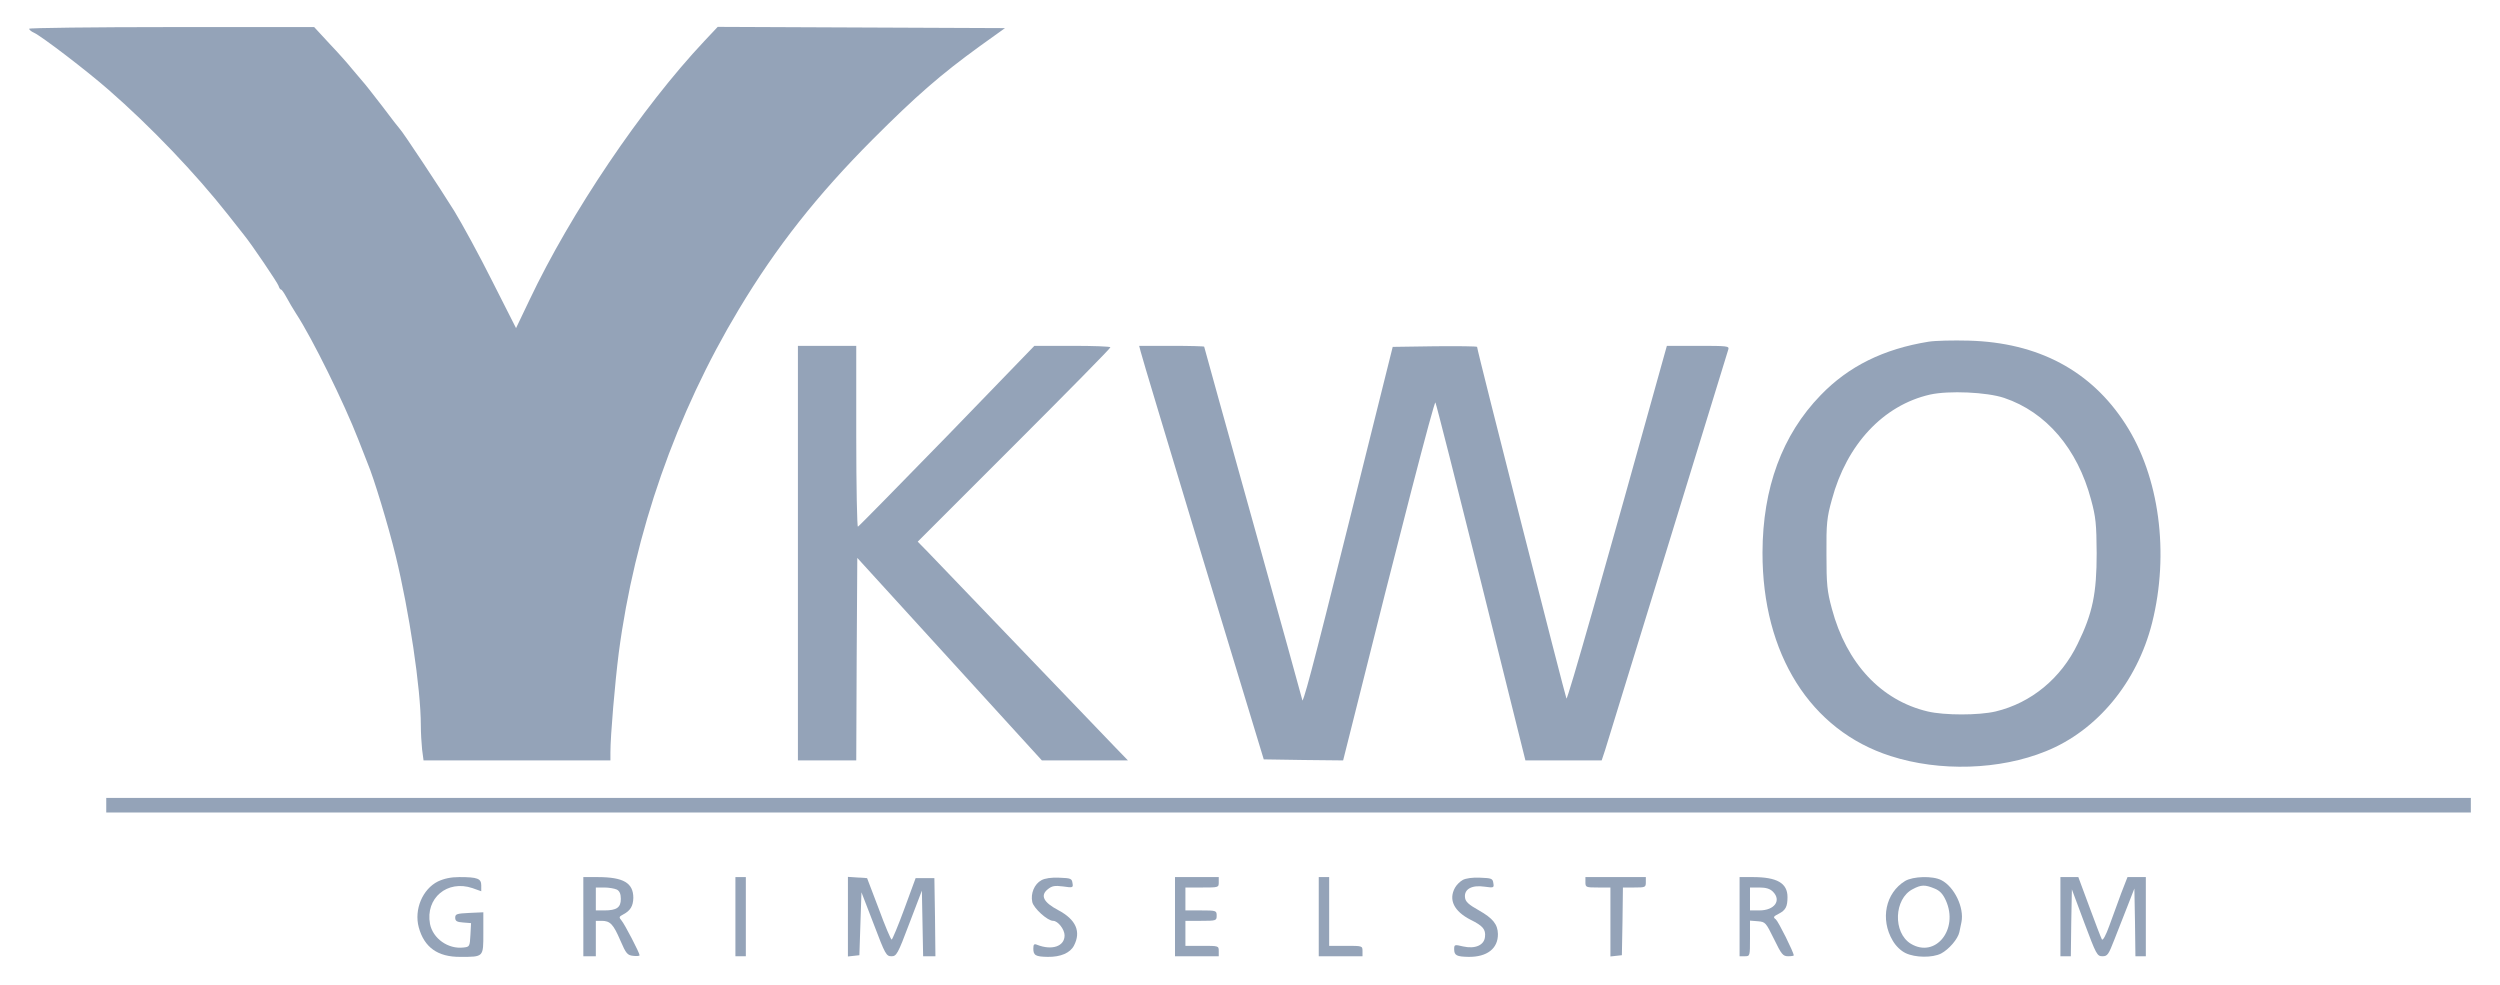 <?xml version="1.0" standalone="no"?>
<!DOCTYPE svg PUBLIC "-//W3C//DTD SVG 20010904//EN"
 "http://www.w3.org/TR/2001/REC-SVG-20010904/DTD/svg10.dtd">
<svg version="1.0" xmlns="http://www.w3.org/2000/svg"
 width="1200pt" height="473pt" viewBox="0 0 1200 473"
 preserveAspectRatio="xMidYMid meet">

<g transform="translate(0,473) scale(0.1,-0.1)"
fill="#94a3b8" stroke="none">
<path d="M140 4592 c0 -5 11 -14 23 -19 37 -17 253 -182 358 -274 202 -176
417 -401 573 -599 37 -47 72 -91 78 -99 36 -44 161 -229 165 -243 3 -10 8 -18
12 -18 4 0 15 -17 26 -37 11 -21 32 -56 46 -78 78 -119 231 -430 299 -605 18
-47 38 -98 45 -115 29 -68 98 -295 134 -442 65 -266 121 -639 121 -815 0 -35
3 -87 6 -115 l7 -53 448 0 449 0 0 38 c0 82 22 336 40 478 76 578 274 1146
577 1650 180 300 376 548 642 815 210 210 326 311 515 448 l120 86 -690 3
-689 3 -64 -68 c-301 -320 -641 -824 -840 -1244 l-64 -134 -114 225 c-62 124
-145 276 -183 338 -65 105 -248 381 -260 392 -3 3 -42 52 -85 110 -44 57 -87
112 -95 120 -8 9 -31 36 -50 59 -19 24 -68 79 -109 122 l-73 79 -684 0 c-376
0 -684 -4 -684 -8z"/>
<path d="M9258 3090 c-217 -35 -385 -118 -519 -257 -185 -191 -278 -445 -279
-755 -1 -487 230 -854 615 -977 235 -76 524 -67 745 23 246 99 438 331 510
616 84 335 35 703 -128 955 -165 256 -419 391 -752 400 -74 2 -161 0 -192 -5z
m362 -270 c202 -68 352 -244 417 -488 23 -84 26 -118 27 -257 0 -193 -19 -288
-91 -435 -80 -166 -223 -284 -394 -325 -81 -19 -246 -19 -326 0 -224 53 -390
231 -460 493 -23 85 -26 117 -26 262 -1 147 2 176 26 262 71 265 247 453 471
504 90 20 273 12 356 -16z"/>
<path d="M3830 2075 l0 -995 140 0 140 0 2 486 3 486 443 -486 443 -486 206 0
207 0 -60 62 c-48 50 -414 431 -898 936 l-51 52 463 463 c254 254 462 465 462
470 0 4 -82 7 -182 7 l-183 0 -419 -433 c-231 -237 -423 -433 -428 -435 -4 -2
-8 192 -8 432 l0 436 -140 0 -140 0 0 -995z"/>
<path d="M5475 3043 c3 -16 138 -462 298 -993 l293 -965 191 -3 190 -2 47 187
c223 894 391 1542 396 1531 4 -7 103 -397 220 -866 l212 -852 183 0 183 0 16
48 c12 39 576 1871 592 1925 5 16 -6 17 -145 17 l-150 0 -9 -32 c-293 -1055
-467 -1666 -473 -1661 -5 7 -429 1671 -429 1688 0 3 -91 4 -202 3 l-203 -3
-210 -842 c-179 -718 -225 -891 -225 -849 0 3 -106 385 -235 847 -129 462
-235 843 -235 845 0 2 -70 4 -156 4 l-156 0 7 -27z"/>
<path d="M510 865 l0 -35 5675 0 5675 0 0 35 0 35 -5675 0 -5675 0 0 -35z"/>
<path d="M2102 499 c-74 -37 -115 -135 -92 -220 26 -96 91 -143 200 -142 112
0 110 -2 110 114 l0 100 -67 -3 c-60 -3 -68 -5 -68 -23 0 -16 8 -21 38 -23
l38 -3 -3 -57 c-3 -55 -4 -57 -33 -60 -74 -9 -147 43 -161 113 -23 124 83 213
204 172 l42 -15 0 28 c0 33 -18 40 -105 40 -41 0 -73 -7 -103 -21z"/>
<path d="M2800 330 l0 -190 30 0 30 0 0 85 0 85 28 0 c41 0 56 -16 90 -95 27
-63 34 -70 61 -73 17 -2 31 -1 31 3 0 11 -72 150 -87 167 -13 15 -12 18 9 29
34 18 47 40 48 79 0 72 -47 100 -172 100 l-68 0 0 -190z m161 130 c13 -7 19
-21 19 -45 0 -41 -20 -55 -79 -55 l-41 0 0 55 0 55 41 0 c22 0 49 -5 60 -10z"/>
<path d="M3530 330 l0 -190 25 0 25 0 0 190 0 190 -25 0 -25 0 0 -190z"/>
<path d="M4070 330 l0 -191 28 3 27 3 5 151 5 151 59 -153 c55 -145 60 -154
85 -154 24 0 30 9 86 158 l60 157 3 -157 3 -158 29 0 30 0 -2 188 -3 187 -45
0 -45 0 -54 -147 c-30 -82 -58 -148 -61 -148 -4 0 -32 66 -62 148 l-56 147
-46 3 -46 3 0 -191z"/>
<path d="M4999 505 c-34 -18 -53 -64 -44 -105 7 -30 73 -90 100 -90 23 0 55
-41 55 -70 0 -53 -61 -73 -132 -45 -14 6 -18 2 -18 -18 0 -33 11 -39 69 -40
62 -1 108 19 126 54 35 67 10 125 -75 170 -72 38 -88 71 -50 101 20 16 33 18
73 13 47 -7 49 -6 45 16 -3 22 -8 24 -63 26 -38 2 -70 -3 -86 -12z"/>
<path d="M5640 330 l0 -190 105 0 105 0 0 25 c0 25 -1 25 -80 25 l-80 0 0 60
0 60 75 0 c73 0 75 1 75 25 0 24 -2 25 -75 25 l-75 0 0 55 0 55 80 0 c79 0 80
0 80 25 l0 25 -105 0 -105 0 0 -190z"/>
<path d="M6330 330 l0 -190 105 0 105 0 0 25 c0 25 -1 25 -80 25 l-80 0 0 165
0 165 -25 0 -25 0 0 -190z"/>
<path d="M7021 506 c-13 -7 -30 -24 -37 -37 -32 -58 -5 -113 75 -154 59 -29
73 -46 69 -82 -4 -40 -47 -59 -105 -46 -41 10 -43 9 -43 -13 0 -30 12 -36 69
-37 89 -1 142 40 141 110 -1 46 -24 75 -91 113 -50 28 -65 42 -67 62 -5 40 33
61 93 52 45 -6 47 -6 43 17 -3 22 -8 24 -63 26 -36 2 -70 -3 -84 -11z"/>
<path d="M7610 495 c0 -24 3 -25 60 -25 l60 0 0 -166 0 -165 28 3 27 3 3 163
2 162 55 0 c52 0 55 1 55 25 l0 25 -145 0 -145 0 0 -25z"/>
<path d="M8350 330 l0 -190 25 0 c25 0 25 1 25 86 l0 85 38 -3 c36 -3 38 -6
77 -85 36 -74 43 -83 68 -83 15 0 27 2 27 4 0 15 -74 163 -86 173 -14 10 -12
14 14 27 33 17 42 34 42 80 0 67 -50 96 -167 96 l-63 0 0 -190z m160 120 c42
-42 8 -90 -65 -90 l-45 0 0 55 0 55 45 0 c32 0 51 -6 65 -20z"/>
<path d="M9144 501 c-93 -57 -120 -183 -59 -286 15 -26 39 -49 62 -60 46 -22
128 -23 170 -2 38 20 81 70 88 103 3 13 7 35 10 48 14 69 -34 169 -96 201 -41
22 -137 19 -175 -4z m142 -36 c25 -10 40 -26 54 -57 63 -139 -50 -279 -168
-208 -87 53 -81 216 9 262 41 22 59 22 105 3z"/>
<path d="M9890 330 l0 -190 25 0 25 0 2 160 3 161 60 -161 c57 -152 61 -160
87 -160 24 0 29 8 57 80 17 44 46 117 64 163 l32 82 3 -162 2 -163 25 0 25 0
0 190 0 190 -44 0 -44 0 -30 -77 c-16 -43 -41 -113 -57 -156 -17 -47 -31 -73
-36 -66 -4 7 -31 77 -60 156 l-53 143 -43 0 -43 0 0 -190z"/>
</g>
</svg>
